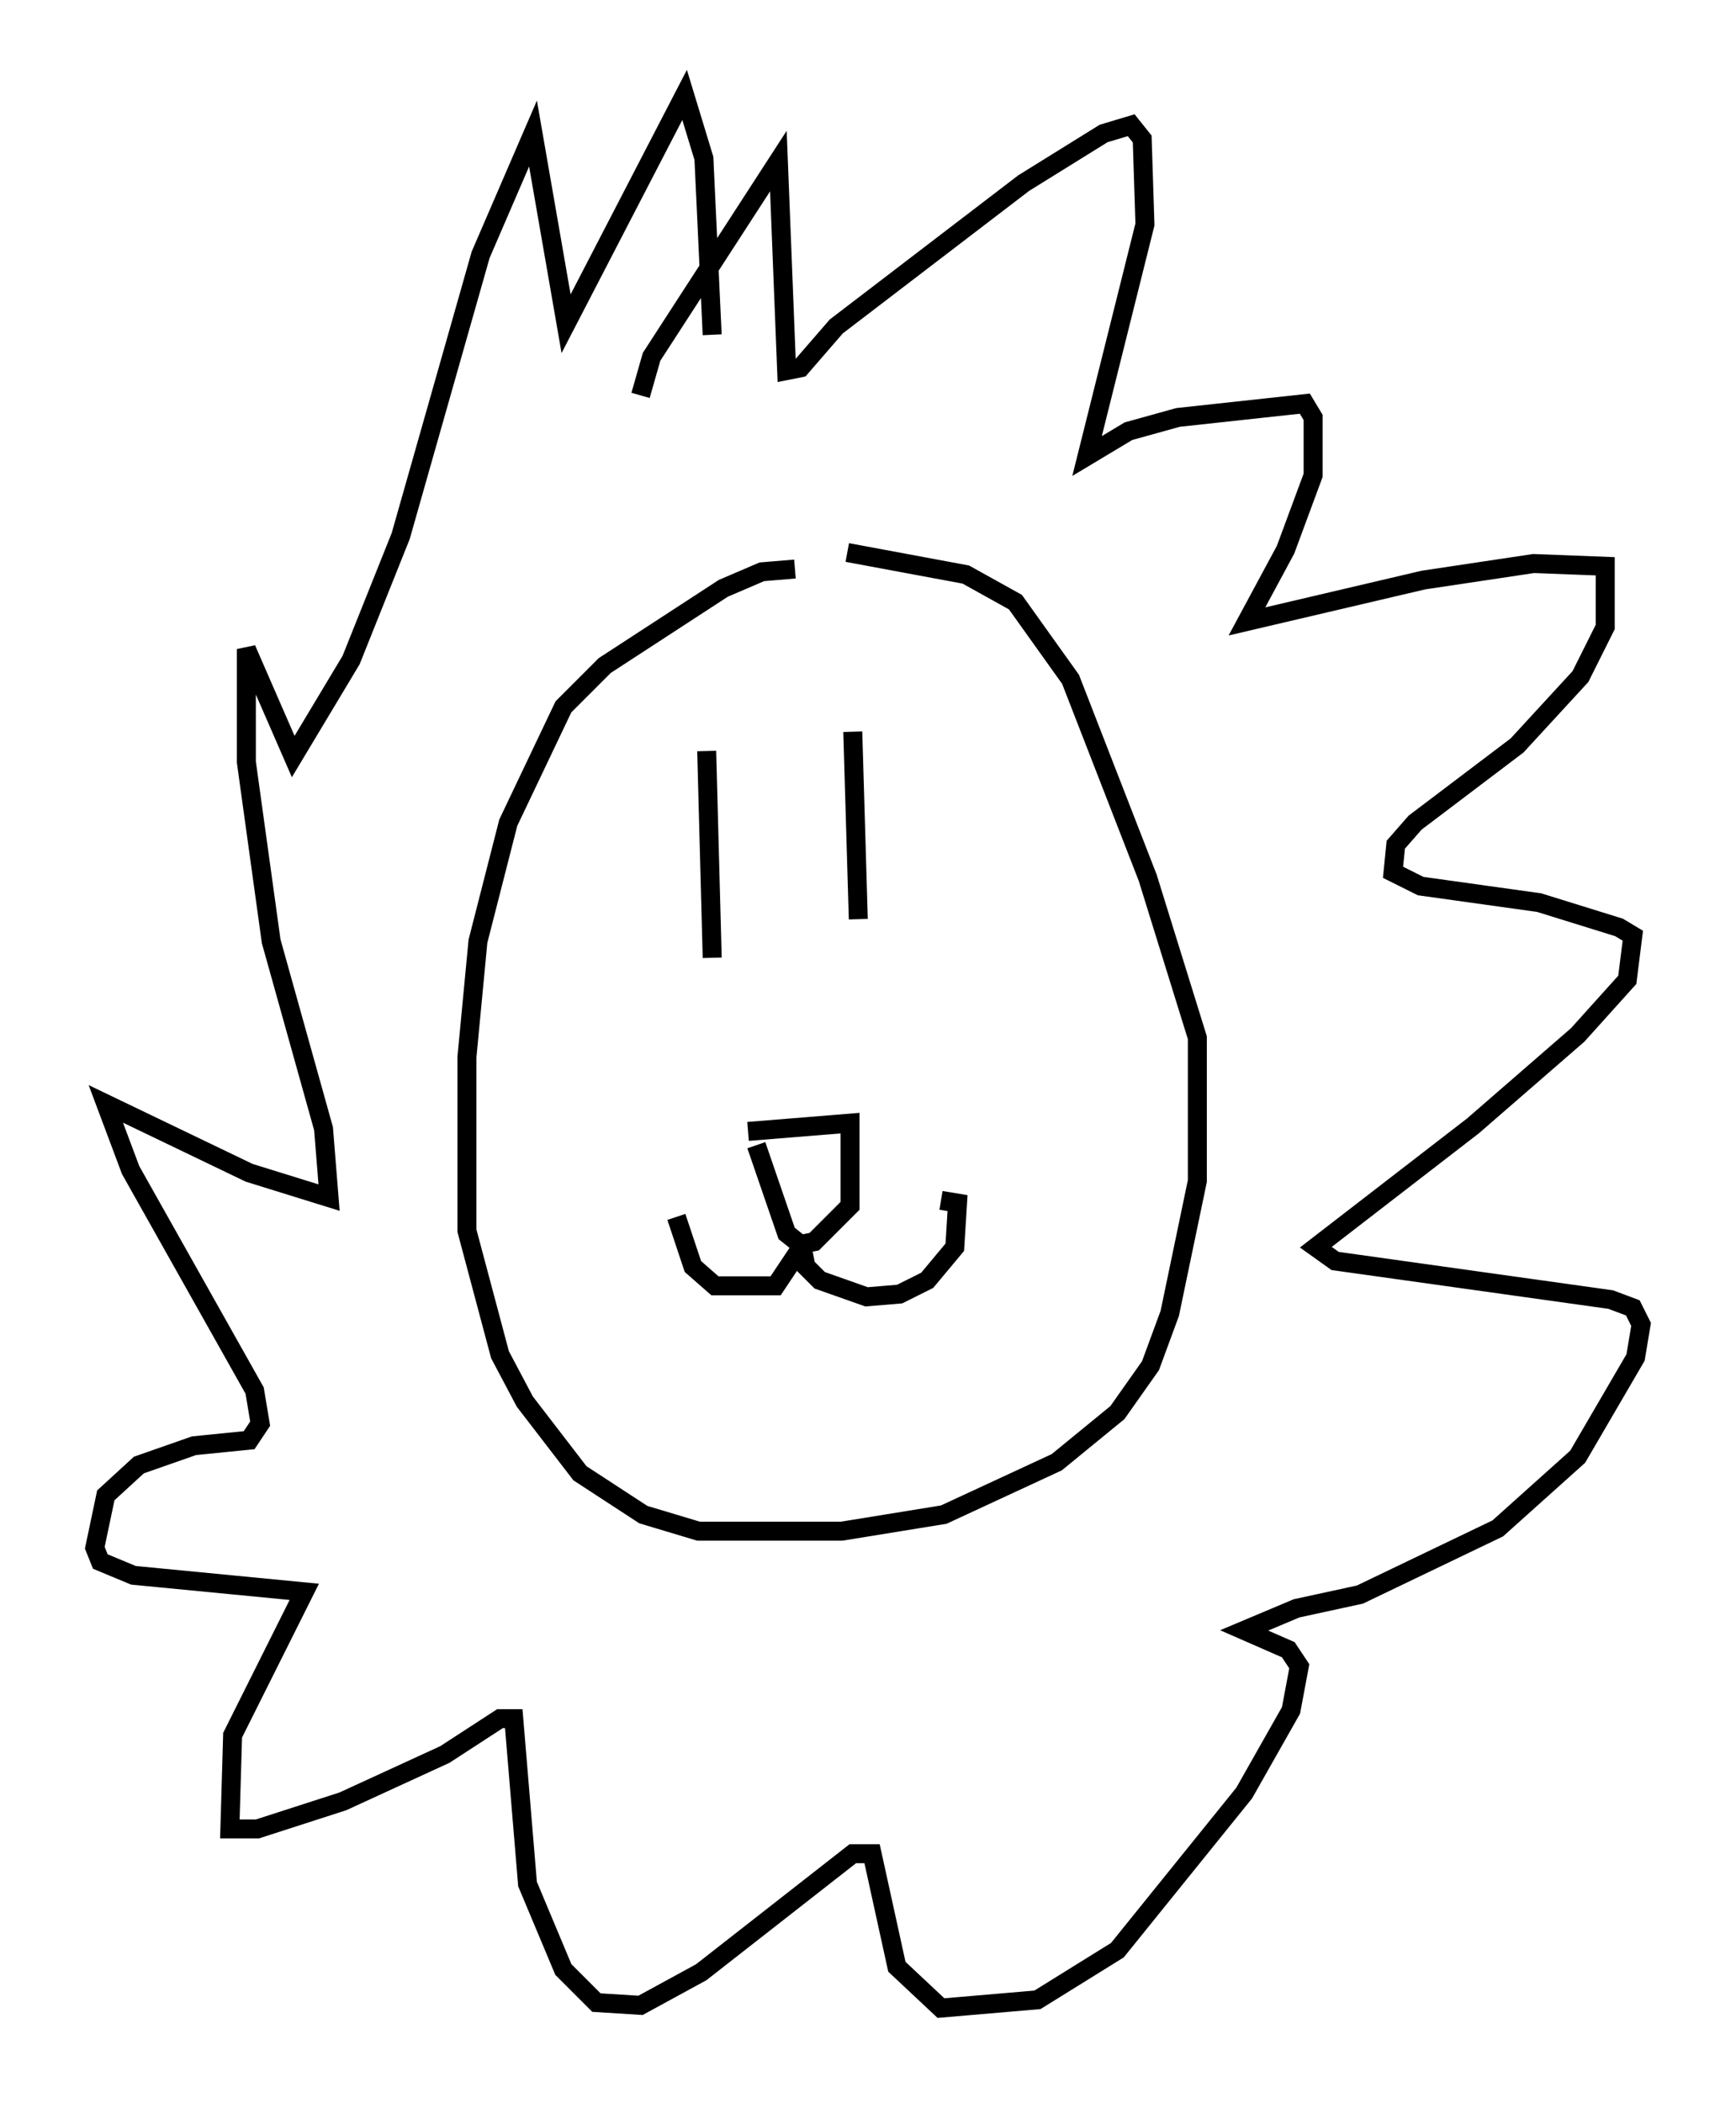 <?xml version="1.0" encoding="utf-8" ?>
<svg baseProfile="full" height="110.804" version="1.1" width="91.486" xmlns="http://www.w3.org/2000/svg" xmlns:ev="http://www.w3.org/2001/xml-events" xmlns:xlink="http://www.w3.org/1999/xlink"><defs /><rect fill="white" height="110.804" width="91.486" x="0" y="0" /><path d="M43.346, 30.419 m-1.453, -0.436 l-1.743, 0.145 -2.034, 0.872 l-6.246, 4.067 -2.179, 2.179 l-2.905, 6.101 -1.598, 6.246 l-0.581, 6.101 0.0, 9.151 l1.743, 6.536 1.307, 2.469 l2.905, 3.777 3.341, 2.179 l2.905, 0.872 7.553, 0.0 l5.374, -0.872 5.955, -2.76 l3.196, -2.615 1.743, -2.469 l1.017, -2.76 1.453, -6.972 l0.0, -7.553 -2.615, -8.425 l-4.067, -10.458 -2.905, -4.067 l-2.615, -1.453 -6.246, -1.162 m-5.229, 30.503 l5.374, -0.436 0.0, 4.358 l-1.888, 1.888 -0.726, 0.145 l-0.726, -0.581 -1.598, -4.648 m2.324, 4.939 l0.291, 1.453 0.726, 0.726 l2.469, 0.872 1.743, -0.145 l1.453, -0.726 1.453, -1.743 l0.145, -2.324 -0.872, -0.145 m-7.263, 2.324 l-1.453, 2.179 -3.196, 0.0 l-1.162, -1.017 -0.872, -2.615 m1.598, -24.547 l0.291, 10.894 m7.408, -11.911 l0.291, 9.877 m-11.475, -27.598 l0.581, -2.034 6.682, -10.313 l0.436, 11.039 0.726, -0.145 l1.888, -2.179 9.877, -7.553 l4.212, -2.615 1.453, -0.436 l0.581, 0.726 0.145, 4.503 l-3.05, 12.201 2.179, -1.307 l2.615, -0.726 6.682, -0.726 l0.436, 0.726 0.0, 3.05 l-1.453, 3.922 -2.034, 3.777 l9.296, -2.179 5.81, -0.872 l3.777, 0.145 0.0, 3.196 l-1.307, 2.615 -3.341, 3.631 l-5.374, 4.067 -1.017, 1.162 l-0.145, 1.453 1.453, 0.726 l6.246, 0.872 4.212, 1.307 l0.726, 0.436 -0.291, 2.324 l-2.615, 2.905 -5.52, 4.793 l-8.279, 6.391 1.017, 0.726 l14.525, 2.034 1.162, 0.436 l0.436, 0.872 -0.291, 1.743 l-3.05, 5.229 -4.212, 3.777 l-7.263, 3.486 -3.341, 0.726 l-2.76, 1.162 2.324, 1.017 l0.581, 0.872 -0.436, 2.324 l-2.469, 4.358 -6.682, 8.279 l-4.212, 2.615 -5.084, 0.436 l-2.324, -2.179 -1.307, -5.955 l-1.017, 0.0 -7.989, 6.246 l-3.196, 1.743 -2.324, -0.145 l-1.743, -1.743 -1.888, -4.503 l-0.726, -8.715 -0.726, 0.0 l-2.905, 1.888 -5.374, 2.469 l-4.503, 1.453 -1.453, 0.0 l0.145, -4.939 3.777, -7.553 l-9.006, -0.872 -1.743, -0.726 l-0.291, -0.726 0.581, -2.76 l1.743, -1.598 2.905, -1.017 l2.905, -0.291 0.581, -0.872 l-0.291, -1.743 -6.536, -11.62 l-1.307, -3.486 7.553, 3.631 l4.212, 1.307 -0.291, -3.631 l-2.76, -9.877 -1.307, -9.441 l0.0, -5.955 2.469, 5.665 l3.05, -5.084 2.615, -6.536 l4.212, -14.816 2.76, -6.391 l1.743, 10.022 6.246, -12.056 l1.017, 3.341 0.436, 9.296 " fill="none" stroke="black" stroke-width="1" /></svg>